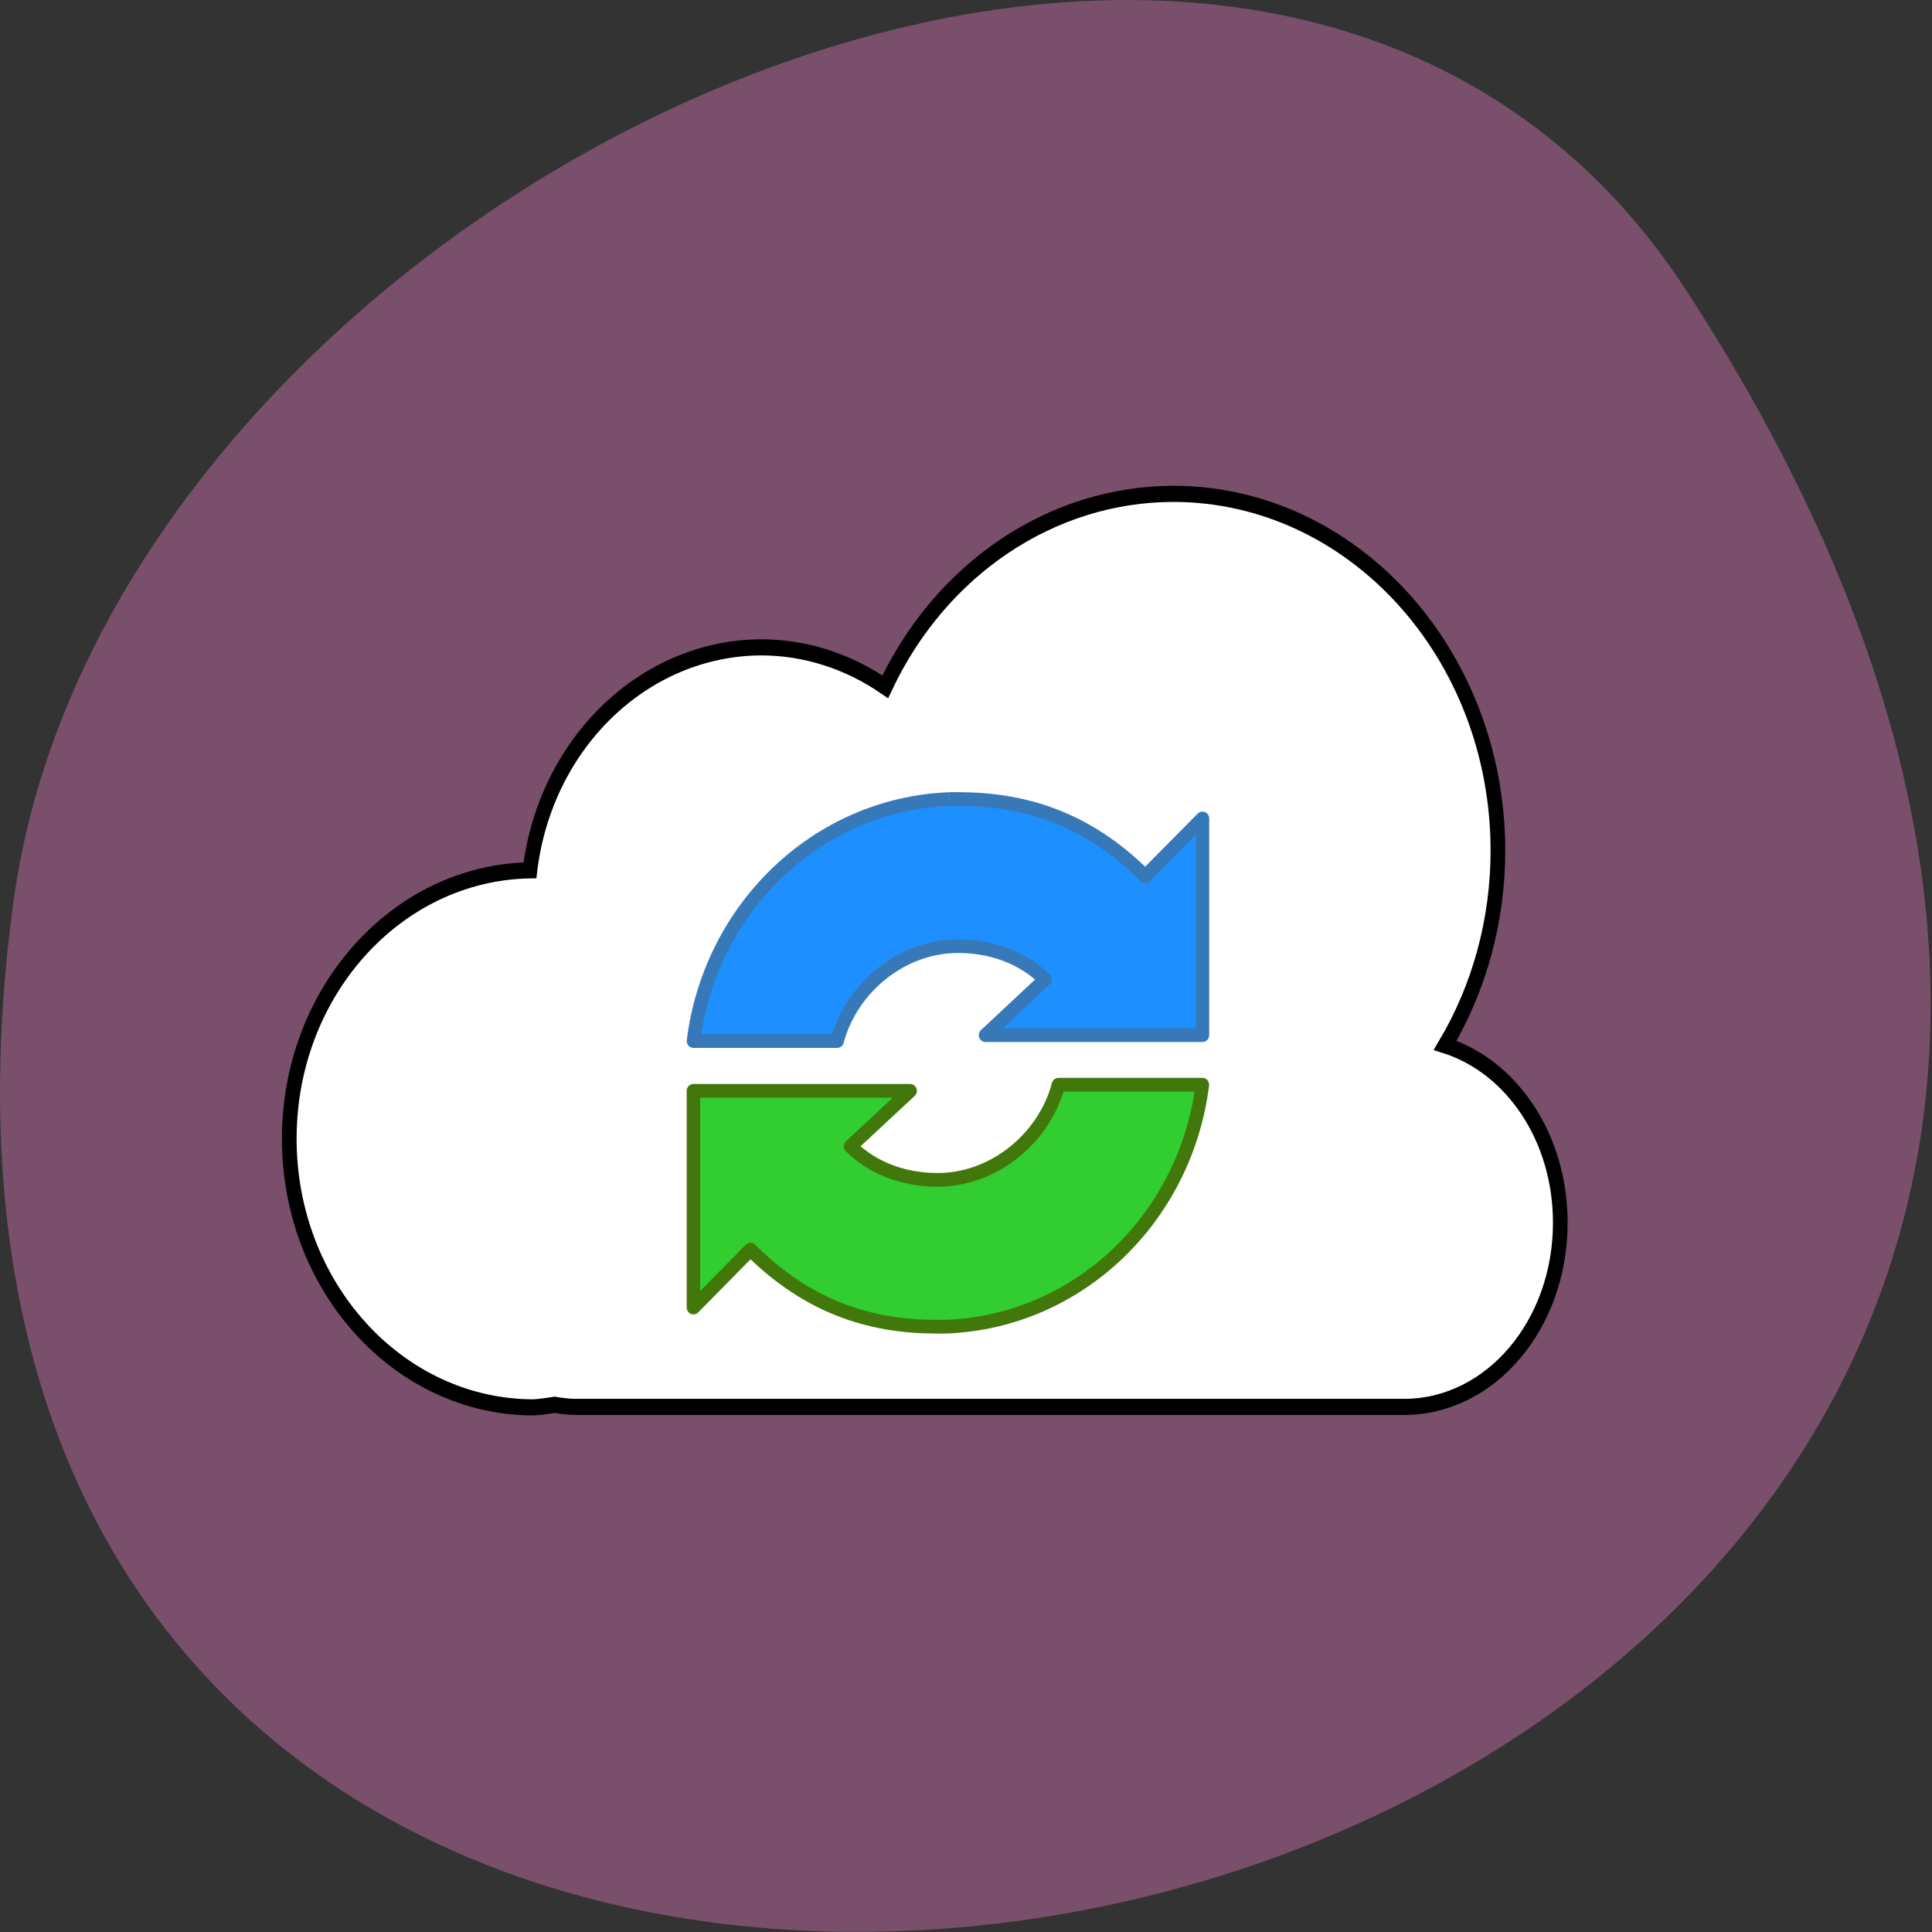 <svg xmlns="http://www.w3.org/2000/svg" viewBox="0 0 32 32"><rect x="0" y="0" width="32" height="32" fill="#333333" stroke="none"/><path d="m 27.934 4.816 c 18.301 28.17 -31.688 39.07 -27.707 10.09 c 1.625 -11.82 20.703 -20.867 27.707 -10.09" fill="#794f6b"/><path d="m 202.08 66 c -24.796 0.044 -47.48 13.907 -58.85 35.911 c -7.626 -4.797 -16.451 -7.349 -25.42 -7.349 c -23.933 0.132 -44.08 17.823 -47.24 41.5 c -27.29 0.44 -49.21 22.664 -49.21 49.95 c 0 27.593 22.398 49.994 49.977 49.994 c 1.439 -0.088 2.878 -0.264 4.269 -0.484 c 1.439 0.22 2.878 0.396 4.365 0.396 h 169.35 c 17.698 0 31.943 -15.315 31.943 -34.28 c 0 -15.843 -9.928 -29.05 -23.549 -33.01 c 7.05 -10.782 10.791 -23.324 10.791 -36.22 c 0 -36.659 -29.737 -66.41 -66.43 -66.41" transform="matrix(0.081 0 0 0.089 3.061 2.306)" fill="#fff" stroke="#000" stroke-width="3"/><g stroke-linejoin="round" transform="matrix(0.224 0 0 0.227 10.449 12.215)"><path d="m 23.524 4.495 c -9.838 0.396 -17.69 8.03 -18.892 17.655 h 10.621 c 1.062 -3.927 4.84 -6.976 9.04 -6.924 c 2.351 0.017 4.632 0.792 6.338 2.429 l -4.405 4.065 h 16.04 v -15.812 l -4.231 4.22 c -3.709 -3.651 -7.992 -5.563 -13.459 -5.632 c -0.348 0 -0.696 -0.017 -1.045 0" fill="#1e8fff" stroke="#3779b8"/><path d="m 23.349 42.991 c 9.838 -0.396 17.69 -8.01 18.909 -17.655 h -10.639 c -1.045 3.927 -4.84 6.993 -9.02 6.941 c -2.368 -0.017 -4.649 -0.792 -6.355 -2.446 l 4.405 -4.048 h -16.02 v 15.812 l 4.214 -4.22 c 3.709 3.634 7.992 5.563 13.477 5.615 c 0.348 0 0.679 0.017 1.027 0" fill="#31cd31" stroke="#42770b"/></g></svg>